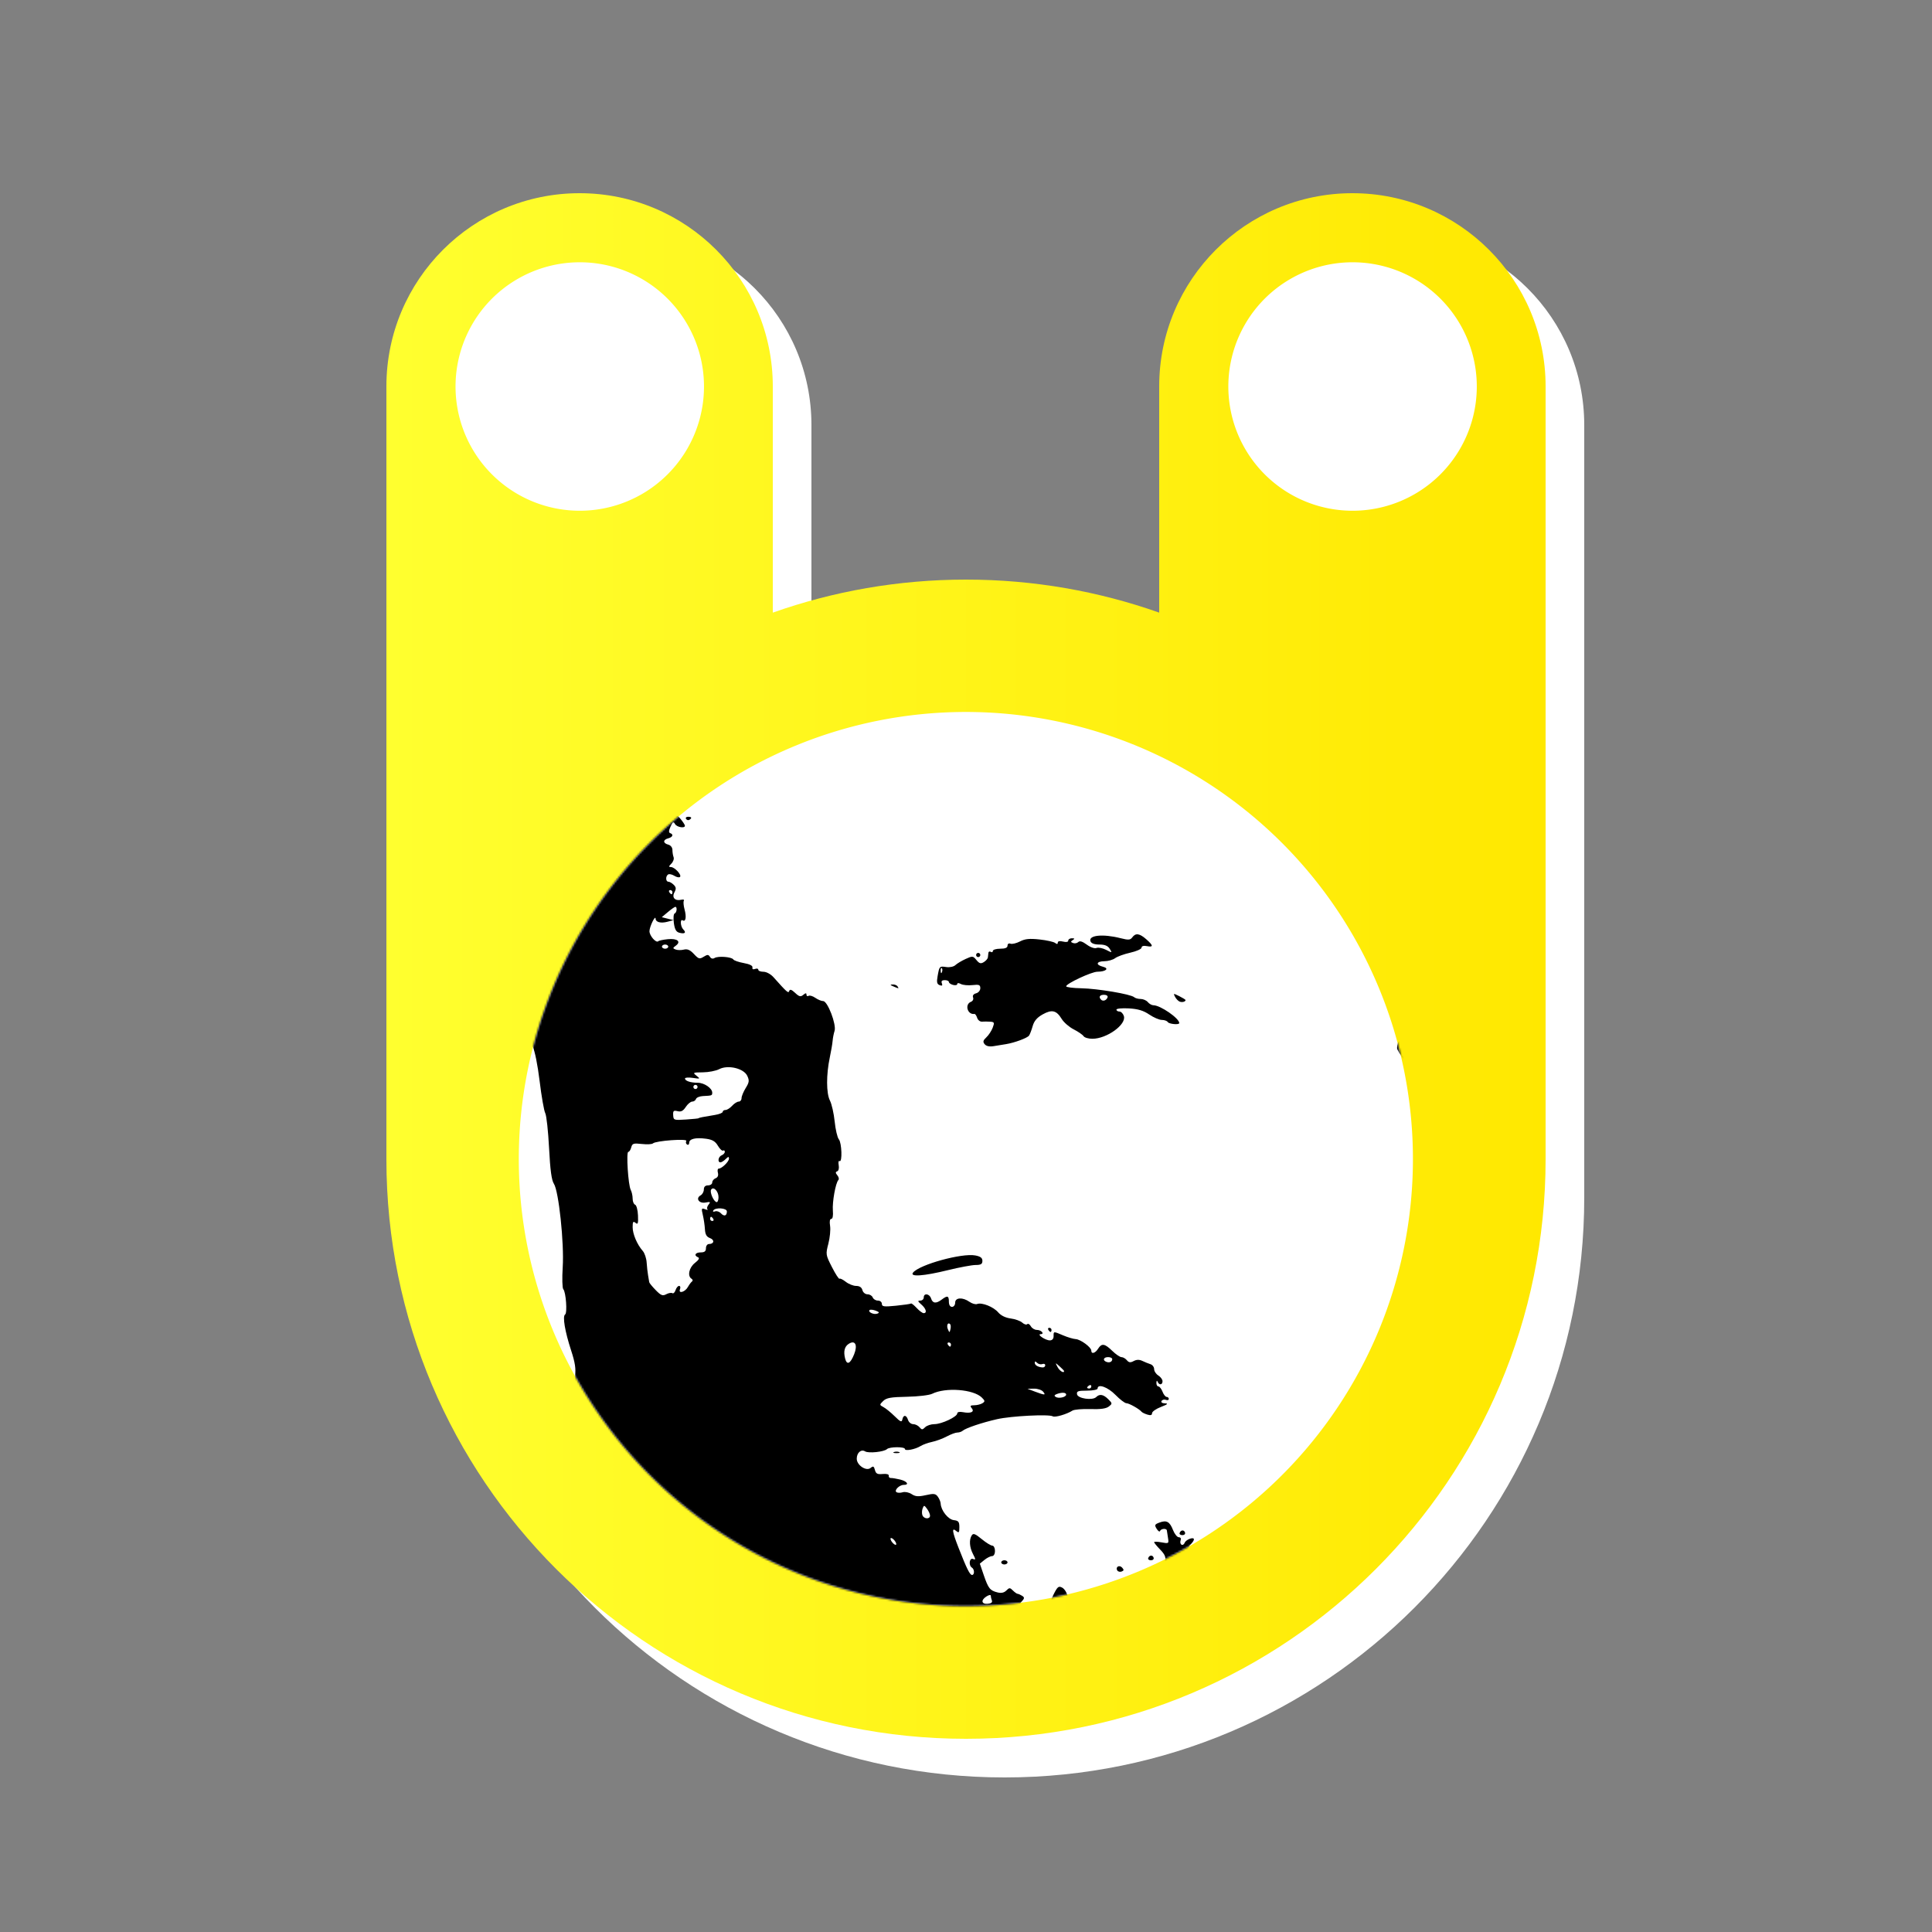 <?xml version="1.0" encoding="UTF-8" standalone="no"?>
<!-- Created with Inkscape (http://www.inkscape.org/) -->

<svg
   xmlns:dc="http://purl.org/dc/elements/1.1/"
   xmlns:cc="http://creativecommons.org/ns#"
   xmlns:rdf="http://www.w3.org/1999/02/22-rdf-syntax-ns#"
   xmlns:svg="http://www.w3.org/2000/svg"
   xmlns="http://www.w3.org/2000/svg"
   xmlns:xlink="http://www.w3.org/1999/xlink"
   xmlns:sodipodi="http://sodipodi.sourceforge.net/DTD/sodipodi-0.dtd"
   xmlns:inkscape="http://www.inkscape.org/namespaces/inkscape"
   width="1000"
   height="1000"
   id="svg2"
   version="1.1"
   inkscape:version="0.48.4 r9939"
   sodipodi:docname="drawing.svg">
  <rect width="100%" height="100%" fill="#808080" stroke="none"/>
  <defs
     id="defs4">
    <linearGradient
       id="linearGradient3856">
      <stop
         style="stop-color:#ffff2f;stop-opacity:1;"
         offset="0"
         id="stop3858" />
      <stop
         style="stop-color:#ffe800;stop-opacity:1;"
         offset="1"
         id="stop3860" />
    </linearGradient>
    <mask
       maskUnits="userSpaceOnUse"
       id="mask3806">
      <path
         sodipodi:type="arc"
         style="fill:#ffffff;fill-opacity:1;stroke:none"
         id="path3808"
         sodipodi:cx="500"
         sodipodi:cy="600"
         sodipodi:rx="200"
         sodipodi:ry="200"
         d="m 700,600 a 200,200 0 1 1 -400,0 200,200 0 1 1 400,0 z"
         transform="matrix(1.157,0,0,1.157,-78.571,-41.924)" />
    </mask>
    <mask
       maskUnits="userSpaceOnUse"
       id="mask3842">
      <path
         transform="matrix(1.157,0,0,1.157,-78.571,-41.924)"
         d="m 700,600 a 200,200 0 1 1 -400,0 200,200 0 1 1 400,0 z"
         sodipodi:ry="200"
         sodipodi:rx="200"
         sodipodi:cy="600"
         sodipodi:cx="500"
         id="path3844"
         style="fill:#ffffff;fill-opacity:1;stroke:none"
         sodipodi:type="arc" />
    </mask>
    <linearGradient
       inkscape:collect="always"
       xlink:href="#linearGradient3856"
       id="linearGradient3862"
       x1="200"
       y1="500"
       x2="800"
       y2="500"
       gradientUnits="userSpaceOnUse" />
  </defs>
  <sodipodi:namedview
     id="base"
     pagecolor="#333322"
     bordercolor="#666666"
     borderopacity="1.0"
     inkscape:pageopacity="1"
     inkscape:pageshadow="2"
     inkscape:zoom="0.35"
     inkscape:cx="-70.714286"
     inkscape:cy="520"
     inkscape:document-units="px"
     inkscape:current-layer="layer1"
     showgrid="false"
     inkscape:snap-bbox="true"
     inkscape:bbox-paths="true"
     inkscape:bbox-nodes="true"
     inkscape:snap-bbox-midpoints="true"
     inkscape:snap-bbox-edge-midpoints="true"
     inkscape:object-paths="true"
     inkscape:snap-intersection-paths="true"
     inkscape:object-nodes="true"
     inkscape:snap-smooth-nodes="true"
     inkscape:snap-object-midpoints="true"
     inkscape:snap-center="true"
     inkscape:window-width="1280"
     inkscape:window-height="657"
     inkscape:window-x="-8"
     inkscape:window-y="-8"
     inkscape:window-maximized="1">
    <inkscape:grid
       type="xygrid"
       id="grid2985"
       empspacing="50"
       visible="true"
       enabled="true"
       snapvisiblegridlinesonly="true" />
  </sodipodi:namedview>
  <g
     inkscape:label="Layer 1"
     inkscape:groupmode="layer"
     id="layer1"
     transform="translate(0,-52.362)">
    <path
       id="path3846"
       d="m 320,172.362 c -55.228,0 -100,44.772 -100,100 l 0,400 c 0,165.685 134.315,300 300,300 165.685,0 300,-134.315 300,-300 l 0,-400 c 0,-55.228 -44.772,-100 -100,-100 -55.228,0 -100,44.772 -100,100 l 0,117.094 c -31.279,-11.056 -64.934,-17.094 -100,-17.094 -35.066,0 -68.721,6.037 -100,17.094 l 0,-117.094 c 0,-55.228 -44.772,-100 -100,-100 z"
       style="fill:#ffffff;fill-opacity:1;stroke:none"
       inkscape:connector-curvature="0" />
    <path
       style="opacity:1;fill:url(#linearGradient3862);fill-opacity:1;stroke:none;stroke-width:25;stroke-miterlimit:4;stroke-opacity:1;stroke-dasharray:none;stroke-dashoffset:0;stroke-linejoin:miter;stroke-linecap:square"
       d="M 300 100 C 244.772 100 200 144.772 200 200 L 200 600 C 200 765.685 334.315 900 500 900 C 665.685 900 800 765.685 800 600 L 800 200 C 800 144.772 755.228 100 700 100 C 644.772 100 600 144.772 600 200 L 600 317.094 C 568.721 306.037 535.066 300 500 300 C 464.934 300 431.279 306.037 400 317.094 L 400 200 C 400 144.772 355.228 100 300 100 z "
       id="path2987"
       transform="translate(0,52.362)" />
    <path
       sodipodi:type="arc"
       style="fill:#ffffff;fill-opacity:1;stroke:none"
       id="path3766"
       sodipodi:cx="500"
       sodipodi:cy="600"
       sodipodi:rx="200"
       sodipodi:ry="200"
       d="m 700,600 a 200,200 0 1 1 -400,0 200,200 0 1 1 400,0 z"
       transform="matrix(1.157,0,0,1.157,-78.571,-41.924)" />
    <path
       sodipodi:type="arc"
       style="fill:#ffffff;fill-opacity:1;stroke:none"
       id="path3768"
       sodipodi:cx="300"
       sodipodi:cy="200"
       sodipodi:rx="50"
       sodipodi:ry="50"
       d="m 350,200 a 50,50 0 1 1 -100,0 50,50 0 1 1 100,0 z"
       transform="matrix(1.286,0,0,1.286,-85.714,-4.781)" />
    <path
       transform="matrix(1.286,0,0,1.286,314.286,-4.781)"
       d="m 350,200 a 50,50 0 1 1 -100,0 50,50 0 1 1 100,0 z"
       sodipodi:ry="50"
       sodipodi:rx="50"
       sodipodi:cy="200"
       sodipodi:cx="300"
       id="path3776"
       style="fill:#ffffff;fill-opacity:1;stroke:none"
       sodipodi:type="arc" />
    <path
       style="fill:#000000"
       d="m 18.5,1285.985 c 0,-1.833 0.591,-3.289 1.355,-3.338 1.084,-0.068 1.084,-0.195 0,-0.632 -1.015,-0.409 -1.355,-5.529 -1.355,-20.385 0,-19.66 0.022,-19.844 2.439,-20.48 1.422,-0.374 4.209,0.231 6.684,1.452 4.436,2.189 6.608,1.946 5.619,-0.631 -0.336,-0.875 0.092,-1.516 1.01,-1.516 0.876,0 1.592,0.488 1.592,1.084 0,0.596 1.479,1.084 3.286,1.084 1.962,0 3.545,0.674 3.928,1.673 0.862,2.247 -0.033,2.95 -3.933,3.089 -3.542,0.126 -4.34,1.405 -1.546,2.477 0.955,0.366 2.125,0.036 2.6,-0.734 0.564,-0.913 2.02,-1.169 4.185,-0.736 1.826,0.365 3.611,0.192 3.968,-0.385 0.356,-0.577 -0.356,-1.048 -1.584,-1.048 -2.732,0 -2.841,-0.925 -0.335,-2.827 2.754,-2.09 4.607,-1.825 4.607,0.659 0,1.336 0.728,2.175 1.897,2.185 1.621,0.014 1.661,0.169 0.271,1.067 -1.463,0.945 -0.786,1.55 1.355,1.212 1.198,-0.189 0.989,1.803 -0.271,2.582 -0.596,0.368 -1.084,1.477 -1.084,2.464 0,1.656 0.136,1.659 1.762,0.032 0.969,-0.969 1.762,-3.034 1.762,-4.588 0,-1.555 0.413,-3.082 0.917,-3.393 0.504,-0.312 1.234,-2.956 1.621,-5.877 0.393,-2.963 1.365,-5.563 2.2,-5.884 0.822,-0.315 1.495,-1.832 1.495,-3.371 0,-1.539 0.66,-4.115 1.468,-5.725 0.807,-1.61 2.042,-5.366 2.745,-8.348 0.702,-2.981 1.927,-6.884 2.722,-8.672 2.023,-4.555 6.074,-17.435 6.074,-19.312 0,-0.859 0.732,-2.168 1.626,-2.911 0.894,-0.742 1.626,-2.282 1.626,-3.421 0,-1.139 1.304,-4.616 2.897,-7.726 1.594,-3.11 3.258,-7.606 3.7,-9.991 0.441,-2.385 1.171,-6.287 1.621,-8.672 0.45,-2.385 2.2,-6.585 3.889,-9.334 1.689,-2.749 3.07,-5.682 3.07,-6.518 0,-0.836 1.22,-2.436 2.71,-3.555 1.491,-1.119 2.71,-2.626 2.71,-3.347 0,-1.616 16.935,-17.81 24.368,-23.3 2.995,-2.213 6.115,-4.829 6.933,-5.814 0.818,-0.985 1.987,-1.791 2.599,-1.791 0.612,0 3.672,-2.073 6.8,-4.607 3.128,-2.534 7.324,-5.576 9.324,-6.761 10.359,-6.134 20.641,-11.731 26.944,-14.668 3.875,-1.806 9.241,-4.459 11.924,-5.897 2.683,-1.438 9.368,-4.851 14.855,-7.586 5.487,-2.734 10.253,-5.418 10.59,-5.963 0.733,-1.186 12.454,-7.637 13.877,-7.637 0.547,0 2.402,-1.002 4.121,-2.226 1.719,-1.224 9.791,-5.619 17.937,-9.766 8.147,-4.147 16.894,-9.121 19.44,-11.054 2.545,-1.933 8.057,-6.093 12.248,-9.245 4.191,-3.152 9.797,-8.152 12.457,-11.111 2.66,-2.959 5.313,-5.38 5.894,-5.38 0.581,0 1.644,-0.708 2.362,-1.572 0.718,-0.865 3.826,-3.012 6.908,-4.772 3.082,-1.76 7.326,-4.833 9.433,-6.829 3.467,-3.286 11.889,-15.01 11.889,-16.551 0,-0.346 3.293,-5.28 7.317,-10.964 4.025,-5.684 8.381,-11.903 9.681,-13.821 1.3,-1.918 3.357,-4.707 4.57,-6.197 1.213,-1.491 3.808,-4.669 5.766,-7.064 1.958,-2.395 7.597,-8.445 12.531,-13.444 8.866,-8.984 8.946,-9.114 6.821,-11.094 -1.183,-1.102 -2.404,-2.003 -2.715,-2.003 -1.256,0 -12.481,-12.215 -13.144,-14.303 -0.392,-1.235 -2.773,-4.986 -5.291,-8.335 -2.518,-3.349 -4.888,-6.943 -5.267,-7.986 -0.379,-1.043 -1.671,-1.897 -2.871,-1.897 -1.485,0 -2.408,-0.952 -2.891,-2.981 -0.39,-1.64 -2.107,-4.38 -3.815,-6.091 -1.708,-1.71 -3.106,-3.78 -3.106,-4.599 0,-0.819 -1.341,-2.687 -2.981,-4.15 -1.64,-1.464 -3.789,-4.272 -4.777,-6.242 -5.726,-11.417 -8.503,-18.176 -8.503,-20.697 0,-1.569 -0.61,-3.338 -1.355,-3.932 -8.251,-6.571 -8.771,-7.296 -9.08,-12.663 -0.277,-4.804 -1.971,-9.848 -6.545,-19.482 -0.869,-1.83 -1.447,-3.781 -1.284,-4.336 0.163,-0.555 -0.24,-1.984 -0.894,-3.177 -0.654,-1.192 -1.532,-4.705 -1.951,-7.805 -0.419,-3.1 -1.484,-6.237 -2.368,-6.97 -1.2,-0.996 -1.433,-2.594 -0.921,-6.316 0.518,-3.766 0.028,-6.997 -2.009,-13.235 -3.232,-9.901 -4.548,-17.751 -3.123,-18.631 1.217,-0.752 0.435,-11.623 -0.943,-13.107 -0.522,-0.562 -0.654,-5.684 -0.294,-11.382 0.791,-12.522 -2.051,-39.35 -4.577,-43.206 -1.194,-1.823 -1.903,-7.081 -2.488,-18.457 -0.45,-8.75 -1.339,-16.884 -1.976,-18.077 -0.637,-1.192 -1.946,-8.65 -2.908,-16.572 -1.027,-8.45 -2.53,-15.881 -3.637,-17.977 -1.038,-1.965 -2.805,-5.308 -3.927,-7.427 -2.829,-5.344 -1.699,-10.694 3.199,-15.152 3.417,-3.11 3.727,-3.878 3.372,-8.379 -0.215,-2.725 -0.898,-6.175 -1.519,-7.666 -0.621,-1.491 -1.918,-4.599 -2.883,-6.908 -0.965,-2.309 -1.755,-5.133 -1.755,-6.276 0,-1.143 -0.976,-3.991 -2.168,-6.329 -1.192,-2.337 -2.168,-5.855 -2.169,-7.816 -4.7e-4,-1.961 -1.474,-6.68 -3.274,-10.486 -2.453,-5.185 -3.107,-7.806 -2.61,-10.456 0.458,-2.441 0.079,-4.429 -1.224,-6.418 -1.612,-2.461 -1.795,-4.573 -1.253,-14.477 0.481,-8.778 0.249,-12.65 -0.953,-15.932 -0.874,-2.385 -1.817,-8.649 -2.096,-13.921 -0.279,-5.272 -0.875,-10.15 -1.324,-10.84 -1.615,-2.486 -1.886,-30.75 -0.313,-32.645 0.665,-0.802 0.937,-7.363 0.693,-16.771 -0.392,-15.17 -0.344,-15.565 2.658,-21.515 2.093,-4.149 2.761,-6.615 2.118,-7.817 -0.65,-1.214 -0.028,-3.318 2.017,-6.819 2.559,-4.381 2.916,-6.053 2.654,-12.41 -0.251,-6.086 0.092,-7.887 2.003,-10.498 1.843,-2.518 2.05,-3.498 1.032,-4.878 -0.701,-0.95 -1.56,-2.581 -1.911,-3.624 -0.35,-1.043 -1.009,-1.897 -1.463,-1.897 -1.222,0 -2.998,-5.281 -3.656,-10.874 -0.564,-4.787 -0.428,-5.061 5.33,-10.761 3.25,-3.217 5.909,-6.575 5.909,-7.463 0,-0.888 0.854,-2.539 1.897,-3.668 5.184,-5.611 8.675,-8.726 11.382,-10.158 1.64,-0.867 2.981,-1.987 2.981,-2.489 0,-1.504 11.966,-19.016 13.633,-19.953 0.849,-0.477 1.543,-1.489 1.543,-2.25 0,-2.32 4.453,-5.607 13.551,-10.003 4.77,-2.305 9.31,-5.052 10.089,-6.105 0.882,-1.192 2.841,-1.914 5.193,-1.914 2.16,0 5.121,-0.994 6.918,-2.322 2.897,-2.142 3.927,-2.26 13.236,-1.525 5.552,0.438 11.802,0.762 13.889,0.72 2.087,-0.043 8.363,0.374 13.946,0.926 7.949,0.786 10.654,0.691 12.466,-0.436 1.273,-0.792 4.971,-1.731 8.219,-2.086 3.62,-0.396 6.262,-1.284 6.829,-2.297 0.615,-1.098 2.56,-1.652 5.803,-1.652 4.632,0 9.869,-1.895 13.443,-4.865 2.836,-2.356 10.507,-2.904 46.445,-3.312 19.284,-0.219 35.626,-0.843 36.315,-1.386 1.955,-1.539 17.928,-1.252 24.717,0.445 3.365,0.841 7.582,1.529 9.369,1.529 1.889,0 3.512,0.681 3.875,1.626 0.743,1.936 4.081,2.14 5.863,0.358 0.968,-0.968 2.237,-0.966 5.366,0.01 2.254,0.703 5.805,1.251 7.892,1.219 5.133,-0.08 17.027,1.65 21.674,3.152 2.083,0.673 5.591,1.224 7.795,1.224 2.205,0 4.273,0.428 4.596,0.951 0.323,0.523 2.87,1.526 5.661,2.228 2.79,0.703 6.279,2.226 7.753,3.385 1.474,1.159 3.356,2.108 4.183,2.108 0.827,0 2.053,1.207 2.725,2.682 0.749,1.643 3.05,3.38 5.939,4.483 2.594,0.991 4.717,2.488 4.717,3.328 0,2.571 4.694,6.761 8.407,7.503 2.299,0.46 3.517,0.281 3.517,-0.516 0,-0.671 -0.732,-1.22 -1.626,-1.22 -0.894,0 -1.626,-0.497 -1.626,-1.105 0,-1.376 4.921,-0.282 8.832,1.962 2.639,1.514 3.247,1.461 7.534,-0.661 3.915,-1.937 4.934,-2.077 6.344,-0.875 0.924,0.788 2.534,1.736 3.577,2.106 1.043,0.37 1.897,1.42 1.897,2.333 0,0.913 0.732,1.66 1.626,1.66 0.894,0 1.626,-0.488 1.626,-1.084 0,-0.596 0.488,-1.084 1.084,-1.084 0.596,0 1.084,1.463 1.084,3.252 0,3.193 1.389,4.305 2.71,2.168 0.368,-0.596 1.373,-1.084 2.232,-1.084 1.096,0 1.562,1.275 1.562,4.272 0,2.35 0.512,4.588 1.137,4.975 0.773,0.478 0.719,1.206 -0.17,2.276 -1.062,1.279 -0.62,2.282 2.36,5.356 2.941,3.035 4.234,3.657 6.542,3.151 2.06,-0.453 4.066,0.183 7.073,2.241 2.309,1.58 4.075,3.313 3.926,3.851 -0.415,1.497 1.634,1.164 2.317,-0.376 0.403,-0.909 0.569,-0.82 0.504,0.271 -0.219,3.677 0.299,4.336 3.412,4.336 1.789,0 3.252,0.488 3.252,1.084 0,0.596 0.366,0.976 0.813,0.843 0.447,-0.133 2.155,0.655 3.794,1.751 3.106,2.075 3.963,5.485 1.626,6.467 -0.97,0.408 -0.817,0.91 0.542,1.77 1.043,0.66 1.897,1.639 1.897,2.175 0,0.536 1.216,2.286 2.702,3.89 1.486,1.604 3.969,5.653 5.518,8.999 1.548,3.346 4.481,9.419 6.517,13.496 2.036,4.077 3.475,7.78 3.198,8.227 -0.277,0.448 0.508,2.701 1.743,5.006 2.758,5.146 3.362,9.161 3.211,21.36 -0.067,5.412 0.329,9.485 0.922,9.485 1.703,0 0.499,29.862 -1.573,39.026 -1.011,4.472 -2.293,8.995 -2.849,10.052 -0.64,1.217 -0.604,2.682 0.098,3.994 1.686,3.15 1.329,5.466 -0.842,5.466 -3.106,0 -4.529,2.089 -3.417,5.016 1.005,2.644 -0.336,3.661 -1.77,1.341 -0.503,-0.814 -1.42,-0.357 -2.707,1.348 -1.776,2.354 -2.011,2.409 -2.692,0.634 -0.575,-1.498 -1.463,-1.789 -3.861,-1.262 -2.404,0.528 -3.115,0.294 -3.115,-1.028 0,-1.066 -0.945,-1.712 -2.506,-1.712 -1.378,0 -3.489,-0.916 -4.691,-2.035 -3.12,-2.906 -6.896,-3.959 -6.896,-1.922 0,0.885 0.61,1.855 1.355,2.156 0.745,0.301 0.054,0.585 -1.536,0.632 -1.59,0.047 -3.053,0.567 -3.252,1.156 -0.214,0.634 -1.629,0.412 -3.466,-0.542 -1.708,-0.887 -3.857,-1.613 -4.775,-1.613 -1.459,0 -1.443,0.251 0.124,1.982 2.265,2.503 2.269,3.438 0.017,3.438 -0.978,0 -2.402,0.854 -3.165,1.897 -0.995,1.36 -2.891,1.897 -6.701,1.897 -6.225,0 -9.026,-2.13 -8.806,-6.698 0.124,-2.559 0.224,-2.66 0.618,-0.618 0.392,2.037 0.951,2.326 3.376,1.745 1.598,-0.383 3.002,-0.764 3.119,-0.848 0.118,-0.083 -1.048,-1.763 -2.589,-3.733 -2.165,-2.766 -3.032,-3.252 -3.808,-2.135 -0.709,1.021 -0.823,0.792 -0.387,-0.777 0.451,-1.623 -0.665,-3.602 -4.125,-7.317 -2.609,-2.801 -5.172,-5.096 -5.696,-5.1 -0.524,-0.003 -1.794,-1.484 -2.822,-3.29 -1.862,-3.272 -1.859,-3.287 1.084,-4.416 l 2.952,-1.133 -2.981,-1.574 c -2.93,-1.547 -3.191,-2.036 -3.413,-6.383 -0.061,-1.192 -0.703,-2.052 -1.427,-1.91 -0.761,0.149 -1.055,-0.423 -0.697,-1.355 0.34,-0.887 0.079,-1.613 -0.581,-1.613 -0.66,0 -1.2,-1.144 -1.2,-2.542 0,-1.398 -0.976,-3.425 -2.168,-4.504 -1.192,-1.079 -2.168,-3.077 -2.168,-4.44 0,-1.363 -0.437,-2.748 -0.972,-3.079 -1.544,-0.954 -5.183,-8.476 -6.083,-12.575 -0.453,-2.061 -1.568,-5.456 -2.479,-7.545 -5.896,-13.522 -9.13,-19.567 -11.006,-20.571 -1.385,-0.741 -1.901,-1.78 -1.458,-2.935 0.451,-1.175 0.263,-1.526 -0.547,-1.025 -0.686,0.424 -1.845,-0.219 -2.613,-1.448 -0.759,-1.216 -1.783,-2.21 -2.276,-2.21 -0.493,0 -2.482,-1.21 -4.42,-2.688 -2.98,-2.273 -4.433,-2.623 -9.411,-2.268 -3.238,0.231 -6.131,0.099 -6.431,-0.293 -1.512,-1.981 -12.296,-4.976 -19.244,-5.345 -4.323,-0.23 -7.859,-0.75 -7.859,-1.158 0,-1.517 -10.904,-0.737 -11.886,0.85 -0.784,1.267 -1.498,1.323 -3.755,0.294 -1.533,-0.699 -2.788,-2.012 -2.788,-2.919 0,-2.386 -3.579,-2.026 -5.169,0.519 -1.669,2.673 -3.712,2.842 -3.28,0.271 0.213,-1.266 -0.492,-2.012 -2.121,-2.243 -1.341,-0.191 -2.439,0.175 -2.439,0.813 0,0.638 -1.585,1.198 -3.523,1.245 -1.938,0.047 -2.913,0.332 -2.168,0.632 1.908,0.77 1.689,2.534 -0.314,2.534 -2.487,0 -9.415,3.776 -11.831,6.447 -1.302,1.44 -3.182,2.244 -4.878,2.087 -3.258,-0.301 -7.529,0.935 -9.806,2.837 -3.001,2.507 -12.387,4.805 -18.25,4.467 -4.586,-0.264 -6.294,0.122 -8.25,1.863 -2.903,2.586 -15.806,6.374 -17.392,5.105 -0.603,-0.482 -2.316,-0.356 -3.806,0.28 -3.364,1.436 -16.551,1.708 -17.504,0.361 -0.386,-0.545 -2.27,0.127 -4.189,1.493 -2.278,1.622 -5.231,2.544 -8.513,2.659 -2.764,0.097 -6.001,0.551 -7.194,1.01 -1.192,0.459 -3.289,1.283 -4.658,1.831 -1.37,0.548 -3.495,0.996 -4.722,0.996 -1.228,0 -3.191,1.22 -4.364,2.71 -2.092,2.66 -7.395,3.826 -7.395,1.626 0,-2.088 -1.816,-1.057 -3.34,1.897 -0.846,1.64 -2.392,3.927 -3.435,5.083 -1.043,1.156 -1.897,2.681 -1.897,3.39 0,2.169 -3.412,4.264 -6.946,4.264 -2.651,0 -3.425,0.51 -3.699,2.439 -0.244,1.717 -1.126,2.479 -2.981,2.575 -4.992,0.257 -5.348,0.415 -6.415,2.846 -1.147,2.613 -2.718,3.096 -4.448,1.365 -1.274,-1.274 -5.864,1.553 -5.864,3.612 0,0.732 -1.506,2.221 -3.348,3.308 -2.408,1.422 -3.194,2.565 -2.801,4.07 0.573,2.192 -3.395,7.429 -5.629,7.429 -1.099,0 -1.667,2.325 -1.522,6.233 0.028,0.745 -0.377,1.355 -0.9,1.355 -0.522,0 -0.788,2.561 -0.59,5.691 0.29,4.591 0.706,5.63 2.154,5.373 1.882,-0.334 2.22,0.659 1.163,3.414 -0.347,0.905 -1.219,1.421 -1.936,1.146 -0.717,-0.275 -1.398,0.365 -1.512,1.423 -0.743,6.879 -1.676,9.858 -2.937,9.374 -1.564,-0.6 -3.099,2.476 -2.067,4.145 0.374,0.605 0.887,2.878 1.14,5.051 0.253,2.173 0.952,4.945 1.552,6.161 1.789,3.622 -0.497,8.085 -4.152,8.105 -2.247,0.012 -2.61,0.268 -1.437,1.011 1.046,0.662 1.493,2.56 1.337,5.675 -0.163,3.265 0.076,4.206 0.792,3.112 0.851,-1.3 1.405,-1.114 3.234,1.084 1.214,1.459 2.224,3.018 2.243,3.465 0.068,1.533 -4.192,0.814 -5.132,-0.866 -0.771,-1.378 -1.185,-1.14 -2.309,1.326 -0.948,2.082 -1.009,3.125 -0.198,3.396 1.886,0.629 1.349,2.078 -0.997,2.692 -2.789,0.729 -2.789,2.523 0,3.252 1.262,0.33 2.168,1.479 2.168,2.748 0,1.2 0.272,2.89 0.604,3.756 0.332,0.866 -0.19,2.37 -1.161,3.341 -1.415,1.415 -1.461,1.766 -0.23,1.766 1.953,0 5.723,4.098 4.706,5.115 -0.421,0.421 -1.739,0.158 -2.928,-0.585 -1.19,-0.743 -2.631,-1.062 -3.203,-0.708 -1.414,0.874 -1.321,3.767 0.122,3.767 0.639,0 1.882,0.72 2.762,1.6 1.269,1.269 1.342,2.084 0.353,3.932 -1.443,2.696 0.332,4.577 3.585,3.797 1.044,-0.25 1.629,-0.019 1.3,0.513 -0.329,0.533 -0.163,2.56 0.369,4.506 1.062,3.881 0.603,6.608 -0.95,5.649 -1.462,-0.903 -1.207,3.202 0.291,4.701 1.692,1.692 0.797,2.46 -2.013,1.726 -1.691,-0.442 -2.416,-1.73 -2.873,-5.106 -0.336,-2.483 -0.151,-4.677 0.412,-4.876 1.113,-0.393 1.438,-3.433 0.367,-3.433 -0.361,0 -2.089,1.205 -3.839,2.678 l -3.183,2.678 3.026,0.763 3.026,0.763 -3.073,0.826 c -3.472,0.933 -6.123,0.251 -6.18,-1.591 -0.067,-2.158 -3.135,4.076 -3.175,6.452 -0.04,2.358 3.449,6.346 4.571,5.225 0.352,-0.352 2.607,-0.829 5.013,-1.06 4.851,-0.467 6.936,1.256 4.062,3.357 -1.658,1.212 -1.665,1.394 -0.08,2.003 0.959,0.368 2.869,0.387 4.244,0.042 1.825,-0.458 3.226,0.155 5.187,2.27 2.409,2.598 2.93,2.747 5.035,1.441 1.974,-1.224 2.497,-1.218 3.278,0.038 0.577,0.926 1.485,1.151 2.39,0.591 1.835,-1.134 8.87,-0.587 9.701,0.754 0.341,0.551 2.78,1.392 5.42,1.869 3.069,0.554 4.686,1.376 4.484,2.277 -0.196,0.875 0.319,1.167 1.355,0.769 0.919,-0.353 1.67,-0.168 1.67,0.409 0,0.578 1.202,1.05 2.672,1.05 1.497,0 3.761,1.219 5.149,2.772 7.164,8.015 7.746,8.522 8.205,7.146 0.335,-1.005 1.195,-0.72 3.029,1.003 2.122,1.993 2.846,2.17 4.219,1.031 1.221,-1.014 1.658,-1.039 1.658,-0.095 0,0.704 0.487,0.98 1.082,0.612 0.595,-0.368 2.167,0.091 3.493,1.02 1.326,0.929 3.159,1.689 4.073,1.689 2.303,0 6.949,12.157 5.895,15.426 -0.436,1.354 -0.891,3.681 -1.009,5.171 -0.119,1.491 -0.775,5.349 -1.459,8.574 -1.884,8.883 -1.85,18.564 0.077,22.321 0.918,1.789 2.019,6.667 2.448,10.84 0.429,4.174 1.401,8.32 2.16,9.214 1.527,1.799 1.865,12.174 0.367,11.248 -0.517,-0.32 -0.717,0.649 -0.444,2.153 0.279,1.537 -0.061,2.922 -0.776,3.163 -0.956,0.322 -0.938,0.833 0.074,2.059 0.74,0.897 0.984,1.992 0.543,2.434 -1.429,1.429 -3.231,11.418 -2.856,15.837 0.223,2.631 -0.099,4.299 -0.831,4.299 -0.747,0 -0.978,1.342 -0.615,3.579 0.319,1.969 -0.079,6.123 -0.885,9.232 -1.432,5.519 -1.387,5.807 1.873,12.176 1.836,3.588 3.584,6.279 3.883,5.98 0.299,-0.299 1.764,0.416 3.255,1.589 1.491,1.173 3.911,2.133 5.377,2.133 1.754,0 2.859,0.742 3.232,2.168 0.318,1.216 1.479,2.168 2.643,2.168 1.142,0 2.356,0.732 2.7,1.626 0.343,0.894 1.547,1.626 2.676,1.626 1.138,0 2.052,0.755 2.052,1.694 0,1.441 1.094,1.584 7.317,0.963 4.025,-0.402 7.513,-0.912 7.751,-1.134 0.239,-0.222 1.557,0.809 2.929,2.289 1.372,1.481 3.006,2.692 3.631,2.692 1.898,0 1.274,-2.336 -1.198,-4.48 -1.919,-1.664 -2.015,-2.024 -0.542,-2.024 0.986,0 1.792,-0.732 1.792,-1.626 0,-2.403 2.995,-1.975 3.794,0.542 0.816,2.571 2.599,2.759 5.484,0.576 2.98,-2.254 3.73,-2.042 3.73,1.05 0,1.686 0.614,2.71 1.626,2.71 0.903,0 1.626,-0.964 1.626,-2.168 0,-2.701 3.846,-2.933 7.397,-0.445 1.353,0.948 3.155,1.456 4.005,1.13 2.423,-0.93 8.429,1.465 10.879,4.338 1.394,1.635 3.802,2.813 6.441,3.151 2.318,0.297 5.014,1.263 5.992,2.148 0.978,0.885 2.14,1.246 2.584,0.802 0.444,-0.444 1.282,0.043 1.863,1.082 0.581,1.038 1.979,1.888 3.107,1.888 2.287,0 4.21,2.148 1.971,2.203 -2.198,0.053 2.473,3.218 4.75,3.218 1.238,0 1.961,-0.799 1.961,-2.168 0,-2.61 -0.191,-2.595 5.017,-0.394 2.309,0.976 5.186,1.829 6.395,1.897 2.564,0.143 8.101,4.224 8.101,5.97 0,1.94 2.04,1.375 3.504,-0.969 1.851,-2.963 3.436,-2.729 7.337,1.084 1.83,1.789 3.982,3.252 4.783,3.252 0.801,0 2.055,0.721 2.787,1.603 1.025,1.235 1.834,1.334 3.52,0.431 1.502,-0.804 2.913,-0.828 4.493,-0.076 1.267,0.603 3.157,1.369 4.201,1.703 1.043,0.333 1.897,1.48 1.897,2.548 0,1.068 0.976,2.551 2.168,3.295 1.192,0.745 2.168,2.082 2.168,2.971 0,1.962 -1.774,2.145 -2.534,0.262 -0.327,-0.809 -0.581,-0.591 -0.632,0.542 -0.047,1.043 0.414,1.897 1.025,1.897 0.611,0 1.575,1.22 2.141,2.71 0.567,1.491 1.53,2.71 2.141,2.71 0.611,0 1.111,0.473 1.111,1.05 0,0.578 -0.682,0.788 -1.516,0.468 -0.834,-0.32 -1.838,-0.061 -2.232,0.576 -0.425,0.687 0.302,1.19 1.787,1.238 1.847,0.059 1.295,0.544 -2.104,1.85 -2.534,0.974 -4.607,2.434 -4.607,3.245 0,1.033 -0.732,1.247 -2.439,0.714 -1.342,-0.419 -2.683,-1.073 -2.981,-1.453 -1.104,-1.409 -6.475,-4.436 -7.872,-4.436 -0.794,0 -3.35,-1.951 -5.678,-4.336 -3.949,-4.045 -9.214,-5.903 -9.214,-3.252 0,0.596 -2.475,1.084 -5.5,1.084 -4.652,0 -5.444,0.292 -5.14,1.897 0.42,2.219 8.029,3.315 9.916,1.429 1.751,-1.751 3.733,-1.402 6.232,1.098 2.174,2.174 2.184,2.312 0.271,3.811 -1.377,1.079 -4.308,1.479 -9.573,1.307 -4.174,-0.137 -8.32,0.218 -9.214,0.788 -2.945,1.877 -9.05,3.658 -10.169,2.967 -1.922,-1.188 -21.545,-0.188 -28.857,1.47 -7.802,1.77 -16.245,4.615 -17.832,6.01 -0.566,0.498 -1.793,0.905 -2.726,0.905 -0.933,0 -3.396,0.911 -5.474,2.024 -2.078,1.113 -5.485,2.38 -7.572,2.817 -2.087,0.436 -4.77,1.401 -5.962,2.145 -2.79,1.74 -8.13,2.749 -8.13,1.537 0,-1.241 -7.954,-1.204 -9.269,0.043 -1.53,1.451 -9.547,2.292 -11.332,1.189 -2.075,-1.282 -4.333,0.7 -4.333,3.804 0,3.356 4.927,6.629 7.174,4.764 1.328,-1.102 1.718,-0.916 2.235,1.062 0.504,1.928 1.289,2.334 4.01,2.075 2.077,-0.198 3.295,0.152 3.155,0.906 -0.126,0.675 0.362,1.2 1.084,1.167 0.722,-0.033 2.898,0.329 4.836,0.805 3.622,0.889 4.856,2.762 1.82,2.762 -2.302,0 -5.15,2.909 -3.715,3.795 0.606,0.375 2.051,0.38 3.211,0.012 1.16,-0.368 3.229,0.064 4.597,0.96 1.983,1.299 3.473,1.408 7.338,0.54 4.158,-0.935 5.046,-0.821 6.233,0.803 0.761,1.041 1.42,2.653 1.463,3.583 0.166,3.534 3.863,8.193 6.776,8.537 2.437,0.288 2.901,0.872 2.901,3.656 0,2.822 -0.241,3.113 -1.626,1.963 -2.418,-2.006 -2.121,0.189 1.16,8.587 4.233,10.836 5.888,14.178 7.021,14.178 1.369,0 1.329,-2.941 -0.051,-3.794 -1.826,-1.128 -1.322,-5.201 0.555,-4.481 1.462,0.561 1.462,0.288 0,-2.54 -1.834,-3.547 -2.09,-7.391 -0.643,-9.675 0.775,-1.225 1.769,-0.856 5.109,1.897 2.28,1.88 4.767,3.417 5.525,3.417 0.758,0 1.379,1.22 1.379,2.71 0,1.59 -0.622,2.71 -1.506,2.71 -0.828,0 -2.59,0.878 -3.916,1.951 l -2.41,1.951 2.019,5.908 c 2.365,6.921 3.222,8.005 7.1,8.978 1.966,0.494 3.437,0.18 4.596,-0.979 1.55,-1.55 1.859,-1.55 3.408,-9.8e-4 0.937,0.937 2.035,1.711 2.439,1.72 0.405,0.009 1.448,0.467 2.319,1.018 1.356,0.858 1.295,1.319 -0.421,3.215 -1.635,1.806 -1.754,2.515 -0.647,3.848 0.746,0.899 1.855,1.327 2.463,0.95 0.708,-0.437 0.905,0.641 0.546,2.993 -0.6,3.933 1.893,9.639 4.211,9.639 0.718,0 1.628,-1.463 2.02,-3.252 0.894,-4.069 4.473,-4.46 5.922,-0.647 0.545,1.433 1.533,2.94 2.196,3.35 1.355,0.838 9.044,-2.457 8.393,-3.596 -0.23,-0.403 -1.091,-2.301 -1.913,-4.218 -1.027,-2.394 -2.467,-3.7 -4.597,-4.167 -4.268,-0.937 -4.747,-3.08 -1.945,-8.691 2.098,-4.2 2.655,-4.649 4.524,-3.649 1.173,0.628 2.425,2.605 2.782,4.394 0.394,1.971 1.179,3.05 1.992,2.738 0.738,-0.283 1.909,0.545 2.602,1.841 1.38,2.579 7.13,6.376 10.107,6.674 1.034,0.104 2.884,-0.881 4.111,-2.187 1.933,-2.057 2.056,-2.762 0.918,-5.258 -1.181,-2.593 -1.004,-3.206 1.767,-6.097 2.672,-2.789 3.618,-3.129 7.143,-2.565 3.371,0.539 4.306,0.259 5.494,-1.643 0.787,-1.261 2.295,-2.293 3.35,-2.293 1.055,0 2.753,-0.976 3.774,-2.168 1.021,-1.192 2.602,-2.184 3.513,-2.203 2.453,-0.051 4.988,-2.342 5.716,-5.167 0.472,-1.831 -0.197,-3.35 -2.522,-5.729 -1.74,-1.78 -3.164,-3.518 -3.164,-3.862 0,-0.344 1.728,-0.301 3.839,0.095 3.73,0.7 3.825,0.634 3.341,-2.318 -0.274,-1.671 -0.538,-3.405 -0.587,-3.852 -0.133,-1.218 -3.105,-0.98 -3.526,0.282 -0.201,0.602 -0.983,0.106 -1.737,-1.103 -1.216,-1.947 -1.062,-2.316 1.349,-3.232 3.751,-1.426 5.377,-0.548 7.094,3.828 0.809,2.062 2.164,3.749 3.011,3.749 0.908,0 1.289,0.653 0.929,1.591 -0.336,0.875 -0.141,1.882 0.434,2.237 0.574,0.355 1.319,-0.069 1.654,-0.943 0.662,-1.724 4.796,-3.256 4.796,-1.778 0,0.498 -0.732,1.637 -1.626,2.531 -2.284,2.284 -2.022,4.745 0.658,6.179 1.652,0.884 2.612,0.895 3.469,0.038 1.622,-1.622 2.571,-1.486 3.324,0.476 0.421,1.096 -0.248,1.997 -1.966,2.651 -1.883,0.716 -2.449,1.582 -2.043,3.132 0.705,2.696 5.181,2.451 7.264,-0.397 1.674,-2.29 5.013,-1.538 5.013,1.129 0,1.082 0.717,1.593 1.897,1.351 1.348,-0.276 1.807,-1.241 1.585,-3.332 -0.287,-2.705 -0.002,-2.943 3.523,-2.943 2.109,0 3.835,-0.488 3.835,-1.084 0,-0.596 0.716,-1.084 1.592,-1.084 1.04,0 1.352,-0.626 0.9,-1.804 -0.465,-1.213 -0.277,-1.547 0.576,-1.02 0.744,0.46 1.268,0.139 1.268,-0.773 0,-0.857 0.75,-2.18 1.666,-2.94 0.916,-0.761 1.548,-2.162 1.404,-3.114 -0.144,-0.952 0.337,-2.819 1.07,-4.148 0.733,-1.329 1.024,-3.646 0.647,-5.149 -0.377,-1.503 -0.243,-2.732 0.299,-2.732 1.635,0 3.586,2.477 3.586,4.553 0,1.073 0.732,1.951 1.626,1.951 1.497,0 2.125,-1.859 1.721,-5.09 -0.089,-0.713 0.829,-3.145 2.04,-5.404 1.211,-2.26 2.202,-5.198 2.202,-6.53 0,-1.629 0.496,-2.231 1.516,-1.839 0.834,0.32 1.81,0.107 2.169,-0.474 0.359,-0.581 1.75,-0.816 3.091,-0.522 1.74,0.381 2.024,0.24 0.992,-0.493 -1.175,-0.835 -1.124,-1.151 0.271,-1.686 0.944,-0.362 1.717,-1.397 1.717,-2.298 0,-0.902 1.232,-1.949 2.739,-2.327 1.506,-0.378 3.231,-1.607 3.832,-2.731 0.617,-1.153 2.257,-2.043 3.766,-2.043 1.47,0 2.687,-0.61 2.705,-1.355 0.021,-0.843 0.412,-0.708 1.034,0.357 3.154,5.392 -2.598,18.567 -12.646,28.967 -3.768,3.9 -6.85,7.506 -6.85,8.014 0,0.508 -1.829,2.986 -4.065,5.506 -2.236,2.521 -4.605,5.556 -5.264,6.746 -0.659,1.189 -1.879,2.213 -2.71,2.274 -3.652,0.269 -4.222,0.523 -4.222,1.885 0,0.794 -1.22,2.096 -2.71,2.893 -3.102,1.66 -3.551,3.252 -0.916,3.252 1.623,0 1.635,0.18 0.121,1.897 -0.92,1.043 -2.01,3.482 -2.422,5.42 -0.412,1.938 -1.15,3.523 -1.641,3.523 -0.491,0 -1.422,1.522 -2.071,3.382 -0.918,2.634 -1.661,3.255 -3.358,2.812 -1.439,-0.376 -2.179,-0.039 -2.179,0.993 0,3.758 -10.215,13.54 -16.635,15.929 -1.1,0.409 -2.26,1.737 -2.577,2.951 -0.317,1.213 -1.978,2.931 -3.691,3.817 -1.713,0.886 -3.114,2.13 -3.114,2.764 0,0.635 -4.146,5.226 -9.214,10.204 -5.068,4.977 -9.214,9.529 -9.214,10.115 0,0.586 -1.341,1.368 -2.981,1.738 -3.471,0.784 -12.195,8.596 -12.195,10.921 0,0.873 -0.751,1.587 -1.669,1.587 -2.65,0 -10.143,4.186 -11.563,6.459 -0.985,1.577 -2.085,1.925 -4.6,1.457 -2.723,-0.506 -3.067,-0.36 -1.951,0.829 1.924,2.051 1.723,4.636 -0.301,3.859 -0.94,-0.361 -2.451,0.293 -3.493,1.51 -1.01,1.18 -2.948,2.146 -4.306,2.146 -1.794,0 -2.469,0.629 -2.469,2.301 0,1.914 -0.271,2.076 -1.613,0.962 -1.304,-1.082 -1.738,-1.014 -2.264,0.357 -0.358,0.933 -2.327,2.249 -4.375,2.925 -2.445,0.807 -3.622,1.825 -3.427,2.963 0.172,1.001 -1.056,2.451 -2.902,3.43 -4.711,2.498 -7.427,5.166 -6.608,6.492 0.397,0.643 -0.038,1.167 -0.969,1.167 -0.93,0 -1.69,0.517 -1.69,1.148 0,0.631 -0.482,0.85 -1.072,0.486 -0.594,-0.367 -0.808,0.026 -0.48,0.88 0.326,0.848 -0.168,1.834 -1.096,2.19 -0.929,0.356 -1.678,1.273 -1.664,2.037 0.038,2.214 4.074,6.873 5.051,5.832 0.488,-0.52 0.277,-1.163 -0.468,-1.429 -0.745,-0.266 -1.355,-1.208 -1.355,-2.093 0,-1.184 0.645,-1.397 2.439,-0.806 1.341,0.442 4.146,1.15 6.233,1.574 2.087,0.424 3.103,0.828 2.258,0.896 -0.845,0.069 -1.27,0.391 -0.945,0.716 0.325,0.325 2.723,0.107 5.33,-0.484 8.431,-1.912 19.17,-2.2 19.811,-0.532 0.313,0.816 0.221,1.411 -0.205,1.324 -1.561,-0.321 -5.186,1.761 -8.091,4.646 -2.944,2.924 -4.002,4.97 -1.897,3.669 0.596,-0.368 1.084,0.09 1.084,1.02 0,0.929 -0.732,1.69 -1.626,1.69 -1.96,0 -2.096,1.265 -0.325,3.035 0.715,0.716 0.837,1.308 0.271,1.317 -0.566,0.01 -0.298,0.534 0.596,1.167 1.009,0.714 1.185,1.334 0.463,1.636 -1.757,0.734 -0.503,6.937 1.402,6.937 0.952,0 1.376,0.633 1.029,1.536 -0.636,1.658 1.303,2.759 5.053,2.869 2.299,0.067 2.302,0.088 0.145,0.963 -1.213,0.492 -2.858,1.68 -3.656,2.641 -1.209,1.457 -1.21,2.037 -0.003,3.491 1.225,1.476 1.153,1.959 -0.476,3.149 -1.058,0.773 -3.234,1.207 -4.837,0.964 -1.603,-0.243 -3.947,-0.611 -5.209,-0.816 -1.778,-0.29 -2.177,0.077 -1.771,1.629 0.288,1.102 -0.021,2.003 -0.687,2.003 -0.666,0 -1.21,-0.488 -1.21,-1.084 0,-1.736 -3.257,-1.249 -3.964,0.593 -0.433,1.128 -1.754,1.572 -4.031,1.355 -2.261,-0.215 -3.297,0.129 -3.117,1.033 0.149,0.745 -0.217,1.355 -0.813,1.355 -0.596,0 -1.084,-0.703 -1.084,-1.562 0,-0.859 -0.488,-1.864 -1.084,-2.232 -0.617,-0.381 -1.084,0.547 -1.084,2.153 0,3.353 4.816,8.646 6.769,7.44 1.894,-1.171 8.799,-0.404 9.746,1.082 0.499,0.783 0.803,0.821 0.813,0.101 0.009,-0.631 0.696,-2.076 1.525,-3.211 1.242,-1.699 1.799,-1.822 3.156,-0.697 1.112,0.923 1.875,0.998 2.349,0.23 0.971,-1.57 3.977,-1.364 6.351,0.435 1.611,1.221 1.756,1.926 0.775,3.76 -0.664,1.241 -2.2,2.257 -3.412,2.257 -2.178,0 -2.176,0.039 0.174,3.34 2.062,2.896 2.195,3.682 1.001,5.913 -0.757,1.415 -2.993,3.34 -4.968,4.277 -1.975,0.937 -3.897,2.199 -4.27,2.803 -0.374,0.605 -1.516,0.833 -2.54,0.509 -1.054,-0.335 -3.455,0.586 -5.54,2.124 -2.024,1.493 -4.276,2.714 -5.004,2.714 -0.729,0 -2.342,1.341 -3.584,2.981 l -2.259,2.981 -2.108,-2.486 c -1.852,-2.184 -2.395,-2.316 -4.477,-1.084 -1.729,1.023 -2.492,1.066 -2.822,0.162 -0.311,-0.854 -2.139,-0.527 -5.864,1.047 -4.395,1.857 -5.802,2.043 -7.486,0.991 -1.203,-0.751 -2.333,-0.876 -2.69,-0.298 -0.367,0.594 -1.993,0.517 -4.023,-0.191 -2.987,-1.041 -3.64,-0.9 -5.299,1.149 -1.302,1.607 -3.106,2.337 -5.783,2.337 -2.14,0 -3.891,0.488 -3.891,1.084 0,0.596 -0.715,1.084 -1.588,1.084 -0.874,0 -3.696,0.716 -6.271,1.59 -4.117,1.398 -5.323,1.397 -9.973,-0 -6.101,-1.836 -7.685,-1.424 -2.814,0.732 2.195,0.972 3.119,2.015 2.715,3.067 -0.336,0.877 -0.265,1.247 0.159,0.823 1.061,-1.061 3.68,1.276 3.68,3.284 0,0.902 1.098,2.698 2.439,3.991 4.154,4.003 8.488,9.303 10.768,13.168 1.201,2.035 2.501,3.711 2.889,3.724 0.388,0.013 2.169,2.207 3.958,4.876 1.789,2.669 3.891,4.853 4.671,4.854 0.78,0 1.118,0.49 0.749,1.087 -0.368,0.596 0.09,1.084 1.02,1.084 1.997,0 2.247,-3.345 0.389,-5.203 -0.715,-0.716 -2.179,-1.301 -3.252,-1.301 -1.073,0 -1.951,-0.517 -1.951,-1.148 0,-0.631 0.414,-0.892 0.92,-0.58 0.506,0.313 1.949,-0.39 3.207,-1.562 2.61,-2.431 4.538,-2.759 4.562,-0.775 0.011,0.916 0.384,0.829 1.15,-0.271 0.843,-1.21 0.955,-0.724 0.439,1.897 -0.61,3.096 -0.412,3.523 1.632,3.523 3.539,0 6.519,-1.999 6.519,-4.374 0,-1.171 0.399,-2.13 0.887,-2.13 0.488,0 1.7,-1.585 2.694,-3.523 l 1.806,-3.523 -0.656,4.115 -0.656,4.116 4.269,-2.225 c 2.348,-1.224 5.313,-3.198 6.589,-4.387 1.276,-1.189 2.584,-2.162 2.907,-2.162 0.323,0 1.563,-0.976 2.755,-2.168 1.192,-1.192 2.91,-2.168 3.816,-2.168 0.906,0 3.536,-1.192 5.843,-2.649 2.308,-1.457 4.493,-2.351 4.857,-1.987 0.364,0.364 0.661,-0.152 0.661,-1.145 0,-0.994 0.753,-1.807 1.672,-1.807 1.842,0 13.805,-6.241 19.893,-10.378 2.129,-1.447 4.317,-2.63 4.862,-2.63 3.691,0 20.141,-14.335 20.218,-17.619 0.047,-2.014 6.192,-8.398 8.083,-8.398 0.903,0 1.641,-0.409 1.641,-0.91 0,-1.802 5.646,-3.426 11.912,-3.426 3.514,0 6.675,-0.462 7.024,-1.026 0.926,-1.498 10.244,-7.646 11.588,-7.646 0.63,0 0.865,-0.732 0.522,-1.626 -0.343,-0.894 -0.164,-1.626 0.399,-1.626 0.563,0 2.023,-2.195 3.245,-4.878 1.222,-2.683 2.779,-4.878 3.46,-4.878 0.681,0 0.962,-0.275 0.626,-0.612 -0.942,-0.942 7.431,-9.044 10.587,-10.243 1.541,-0.586 2.498,-1.558 2.126,-2.159 -0.372,-0.602 0.209,-1.412 1.29,-1.802 2.669,-0.961 5.336,-3.823 6.252,-6.706 0.416,-1.312 2.061,-3.191 3.656,-4.177 3.263,-2.017 7.777,-6.348 7.777,-7.461 0,-0.403 0.877,-1.522 1.948,-2.486 2.7,-2.43 6.724,-8.33 6.724,-9.86 0,-0.697 2.439,-3.681 5.42,-6.631 2.981,-2.95 5.42,-6.085 5.42,-6.967 0,-0.882 0.761,-1.603 1.69,-1.603 0.93,0 1.386,-0.491 1.015,-1.092 -0.371,-0.6 0.088,-1.384 1.02,-1.742 0.932,-0.358 1.695,-1.33 1.695,-2.16 0,-0.831 0.732,-1.51 1.626,-1.51 0.894,0 1.626,-0.647 1.626,-1.438 0,-0.791 2.195,-3.829 4.878,-6.752 2.683,-2.922 4.878,-5.695 4.878,-6.161 0,-0.466 1.754,-3.344 3.898,-6.394 2.144,-3.05 4.387,-6.948 4.984,-8.661 0.597,-1.713 1.407,-3.115 1.799,-3.115 0.392,0 1.321,-1.372 2.063,-3.049 0.742,-1.677 2.203,-4.022 3.246,-5.213 2.891,-3.299 5.647,-8.845 8.555,-17.214 1.45,-4.174 3.192,-8.564 3.871,-9.756 0.679,-1.192 1.784,-5.095 2.457,-8.672 0.672,-3.577 1.734,-6.406 2.359,-6.287 0.633,0.121 0.924,-0.892 0.657,-2.287 -0.348,-1.82 0.106,-2.658 1.662,-3.065 1.644,-0.43 2.015,-1.22 1.597,-3.404 -0.299,-1.564 -1.259,-2.844 -2.134,-2.844 -0.875,0 -1.376,-0.61 -1.115,-1.355 0.459,-1.309 -3.511,-7.017 -8.83,-12.699 -5.459,-5.83 -7.5,-10.475 -9.337,-21.25 -1.601,-9.391 -3.904,-39.328 -3.11,-40.439 1.182,-1.656 55.327,4.477 70.411,7.975 11.244,2.608 19.247,8.098 22.764,15.618 7.968,17.036 12.949,26.318 16.427,30.616 10.814,13.362 24.057,27.308 36.266,38.193 1.612,1.437 3.28,4.006 3.707,5.709 0.666,2.654 -0.742,11.348 -3.51,21.668 -0.522,1.946 -0.029,2.41 3.2,3.016 5.918,1.11 22.247,9.737 29.343,15.501 3.521,2.86 8.155,6.215 10.298,7.456 5.69,3.293 16.35,9.225 20.558,11.439 2.009,1.057 4.448,2.576 5.42,3.375 1.612,1.325 4.522,2.816 8.814,4.517 0.894,0.354 5.529,2.785 10.298,5.402 4.77,2.617 13.794,7.358 20.055,10.536 11.422,5.799 24.45,13.736 28.991,17.663 2.342,2.025 6.969,4.991 13.829,8.863 1.789,1.01 7.764,4.766 13.28,8.347 l 10.027,6.511 0,136.974 0,136.974 -509.5,0 -509.5,0 0,-3.252 z m 14.093,-5.548 c 0,-0.596 -0.488,-0.783 -1.084,-0.414 -0.596,0.368 -1.084,1.158 -1.084,1.754 0,0.596 0.488,0.783 1.084,0.414 0.596,-0.368 1.084,-1.158 1.084,-1.754 z m 20.597,-17.482 c 0,-0.605 -0.719,-0.487 -1.626,0.265 -0.894,0.742 -1.626,1.837 -1.626,2.434 0,0.605 0.719,0.487 1.626,-0.266 0.894,-0.742 1.626,-1.837 1.626,-2.433 z m -28.185,-3.619 c 0,-1.914 -2.334,-1.581 -3.004,0.429 -0.236,0.708 0.343,1.287 1.287,1.287 0.944,0 1.716,-0.772 1.716,-1.716 z m 15.177,-4.724 c 0,-0.561 -0.488,-1.322 -1.084,-1.69 -0.596,-0.368 -1.084,0.09 -1.084,1.02 0,0.929 0.488,1.69 1.084,1.69 0.596,0 1.084,-0.459 1.084,-1.02 z m -8.718,-5.755 c -0.061,-1.788 -7.385,-6.423 -9.501,-6.013 -3.617,0.702 -2.462,2.992 1.856,3.683 2.419,0.387 4.954,1.374 5.635,2.194 1.534,1.848 2.069,1.884 2.01,0.136 z m 463.875,-62.874 c 3.317,-2.638 4.367,-4.204 4.182,-6.233 -0.208,-2.276 -0.876,-2.763 -4.171,-3.038 -3.197,-0.267 -4.032,0.085 -4.506,1.897 -0.739,2.826 -2.541,2.852 -4.037,0.057 -1.194,-2.231 -4.336,-3.016 -4.336,-1.084 0,1.988 -2.363,1.116 -2.938,-1.084 -0.364,-1.392 -1.479,-2.168 -3.113,-2.168 -1.448,0 -3.053,-0.948 -3.722,-2.198 -1.583,-2.957 -3.236,-1.701 -3.236,2.458 0,2.639 1.133,4.442 5.149,8.193 8.55,7.985 13.71,8.782 20.727,3.201 z m -12.733,-0.696 -2.365,-2.051 3.283,-1.145 c 2.998,-1.045 3.291,-0.937 3.369,1.238 0.047,1.31 0.338,1.753 0.647,0.982 0.429,-1.07 0.918,-1.105 2.071,-0.148 0.83,0.689 1.241,1.685 0.915,2.213 -1.025,1.658 -5.454,1.049 -7.92,-1.09 z m 12.874,-13.667 c 0,-1.637 0.619,-2.71 1.562,-2.71 2.808,0 3.051,-2.276 0.531,-4.958 -1.359,-1.446 -3.564,-2.63 -4.901,-2.63 -1.337,0 -2.635,-0.61 -2.885,-1.355 -0.306,-0.913 -2.701,-1.314 -7.334,-1.229 -5.674,0.104 -7.216,0.541 -8.796,2.492 -2.8,3.458 -1.602,5.63 2.347,4.253 2.467,-0.86 3.818,-0.677 6.443,0.874 2.731,1.613 3.701,1.726 5.453,0.631 2.982,-1.862 3.245,-1.725 3.245,1.704 0,2.926 1.668,5.637 3.469,5.637 0.477,0 0.867,-1.22 0.867,-2.71 z m 33.063,-99.19 c -0.368,-0.596 -1.129,-1.084 -1.69,-1.084 -0.561,0 -1.02,0.488 -1.02,1.084 0,0.596 0.761,1.084 1.69,1.084 0.93,0 1.389,-0.488 1.02,-1.084 z m 21.139,-23.849 c 0,-0.596 -0.488,-1.084 -1.084,-1.084 -0.596,0 -1.084,0.488 -1.084,1.084 0,0.596 0.488,1.084 1.084,1.084 0.596,0 1.084,-0.488 1.084,-1.084 z m -4.336,-17.345 c 0,-0.596 -0.488,-1.084 -1.084,-1.084 -0.596,0 -1.084,0.488 -1.084,1.084 0,0.596 0.488,1.084 1.084,1.084 0.596,0 1.084,-0.488 1.084,-1.084 z m 1.626,-6.504 c 0.368,-0.596 -0.062,-1.084 -0.956,-1.084 -0.894,0 -1.928,0.488 -2.296,1.084 -0.368,0.596 0.062,1.084 0.956,1.084 0.894,0 1.928,-0.488 2.296,-1.084 z m -5.962,-14.156 c 0,-0.631 -0.488,-0.847 -1.084,-0.478 -0.596,0.368 -1.084,0.885 -1.084,1.148 0,0.263 0.488,0.478 1.084,0.478 0.596,0 1.084,-0.517 1.084,-1.148 z M 513.39,880.768 c -0.312,-0.812 -0.567,-1.928 -0.567,-2.481 0,-0.553 -0.976,-0.395 -2.168,0.349 -3.055,1.908 -2.73,4.107 0.567,3.834 1.81,-0.15 2.543,-0.726 2.168,-1.703 z m 95.371,-18.644 c -0.368,-0.596 -0.885,-1.084 -1.148,-1.084 -0.263,0 -0.478,0.488 -0.478,1.084 0,0.596 0.517,1.084 1.148,1.084 0.631,0 0.847,-0.488 0.478,-1.084 z M 462.957,849.658 c -0.766,-0.923 -1.637,-1.435 -1.935,-1.136 -0.298,0.298 0.085,1.297 0.851,2.22 0.766,0.923 1.637,1.435 1.935,1.136 0.298,-0.298 -0.085,-1.297 -0.851,-2.22 z m 18.429,-12.801 c 0,-0.78 -0.697,-2.366 -1.549,-3.523 -1.443,-1.961 -1.599,-1.975 -2.284,-0.207 -0.404,1.043 -0.455,2.629 -0.111,3.523 0.767,1.998 3.944,2.165 3.944,0.207 z m 2.289,-47.363 c 3.718,0 11.804,-3.815 11.804,-5.569 0,-0.705 1.184,-0.962 2.912,-0.632 4.118,0.787 6.166,-0.134 4.571,-2.057 -1,-1.205 -0.739,-1.503 1.327,-1.516 1.415,-0.009 3.304,-0.479 4.198,-1.045 1.423,-0.9 1.392,-1.263 -0.254,-2.909 -4.328,-4.329 -18.779,-5.44 -25.763,-1.98 -1.491,0.738 -7.344,1.43 -13.009,1.536 -8.386,0.158 -10.675,0.565 -12.328,2.196 -1.982,1.956 -1.978,2.029 0.174,3.181 1.212,0.648 3.815,2.771 5.785,4.716 2.998,2.961 3.646,3.228 3.971,1.64 0.522,-2.548 2.091,-2.403 2.94,0.271 0.378,1.192 1.571,2.168 2.65,2.168 1.079,0 2.558,0.718 3.287,1.596 1.166,1.405 1.515,1.405 2.92,0 0.878,-0.878 3.044,-1.596 4.814,-1.596 z m 68.174,-15.303 c 0,-1.123 -2.317,-1.248 -4.88,-0.265 -1.291,0.495 -1.437,0.921 -0.511,1.493 1.573,0.972 5.391,0.102 5.391,-1.228 z m -11.924,-1.5 c -0.742,-0.894 -2.875,-1.599 -4.74,-1.565 l -3.39,0.061 3.794,1.436 c 5.168,1.955 5.912,1.967 4.336,0.068 z m 24.933,-2.774 c 0,-0.631 -0.488,-0.847 -1.084,-0.478 -0.596,0.368 -1.084,0.885 -1.084,1.148 0,0.263 0.488,0.478 1.084,0.478 0.596,0 1.084,-0.517 1.084,-1.148 z m -14.093,-7.898 c 0,-0.206 -1.047,-1.303 -2.326,-2.439 -2.313,-2.054 -2.319,-2.052 -1.046,0.374 1.057,2.014 3.372,3.432 3.372,2.065 z m -9.756,-2.994 c 0,-0.66 -0.672,-0.942 -1.494,-0.627 -0.822,0.315 -2.041,0.026 -2.71,-0.643 -0.892,-0.892 -1.216,-0.894 -1.216,-0.005 0,1.247 1.688,2.24 4.065,2.39 0.745,0.047 1.355,-0.454 1.355,-1.114 z m -98.906,-5.694 c 1.917,-4.805 0.546,-7.51 -2.753,-5.432 -2.217,1.396 -2.852,3.909 -1.923,7.61 0.91,3.624 2.693,2.794 4.676,-2.178 z m 133.595,2.494 c 0,-0.561 -0.976,-1.02 -2.168,-1.02 -2.391,0 -2.952,1.706 -0.813,2.473 1.64,0.588 2.981,-0.066 2.981,-1.453 z m -83.471,-7.524 c 0,-0.596 -0.517,-1.084 -1.148,-1.084 -0.631,0 -0.847,0.488 -0.478,1.084 0.368,0.596 0.885,1.084 1.148,1.084 0.263,0 0.478,-0.488 0.478,-1.084 z m -0.446,-10.564 c -1.184,-1.184 -1.996,0.699 -1.146,2.658 0.806,1.857 0.865,1.856 1.314,-0.038 0.259,-1.09 0.183,-2.269 -0.168,-2.62 z m -38.563,-6.987 c -1.375,-0.509 -2.78,-0.644 -3.124,-0.3 -1.021,1.021 2.232,2.526 3.996,1.849 1.241,-0.476 1.034,-0.844 -0.872,-1.549 z m -105.224,-9.043 c 0.541,0.334 1.296,-0.375 1.677,-1.576 0.381,-1.201 1.2,-2.184 1.82,-2.184 0.62,0 0.833,0.767 0.473,1.705 -0.97,2.529 2.62,1.51 4.1,-1.163 0.66,-1.192 1.618,-2.473 2.129,-2.846 0.511,-0.373 0.389,-1.011 -0.271,-1.419 -2.234,-1.381 -1.272,-5.797 1.781,-8.18 1.962,-1.531 2.518,-2.52 1.626,-2.891 -2.325,-0.968 -1.484,-2.552 1.355,-2.552 1.987,0 2.71,-0.578 2.71,-2.168 0,-1.192 0.703,-2.168 1.562,-2.168 2.675,0 3.035,-2.141 0.517,-3.073 -1.761,-0.652 -2.453,-1.87 -2.609,-4.598 -0.117,-2.041 -0.611,-5.379 -1.097,-7.417 -0.799,-3.348 -0.688,-3.63 1.151,-2.924 1.12,0.43 1.689,0.434 1.265,0.011 -0.424,-0.424 -0.165,-1.504 0.575,-2.4 1.152,-1.395 0.925,-1.55 -1.581,-1.073 -3.374,0.641 -5.295,-2.173 -2.537,-3.716 0.919,-0.514 1.67,-1.886 1.67,-3.049 0,-1.392 0.741,-2.114 2.168,-2.114 1.192,0 2.168,-0.68 2.168,-1.51 0,-0.831 0.787,-1.812 1.749,-2.181 1.109,-0.426 1.543,-1.459 1.186,-2.826 -0.31,-1.185 -0.127,-2.155 0.407,-2.155 1.607,0 5.331,-3.63 5.331,-5.197 0,-1.125 -0.393,-1.07 -1.704,0.241 -0.937,0.937 -2.156,1.704 -2.71,1.704 -1.647,0 -1.142,-2.968 0.619,-3.644 0.894,-0.343 1.626,-1.156 1.626,-1.806 0,-0.65 -0.398,-0.936 -0.885,-0.635 -0.487,0.301 -1.695,-0.824 -2.685,-2.5 -1.359,-2.301 -2.869,-3.19 -6.165,-3.633 -5.426,-0.728 -8.693,0.065 -8.693,2.11 0,0.86 -0.496,1.257 -1.102,0.883 -0.606,-0.374 -0.782,-1.199 -0.391,-1.832 0.83,-1.343 -15.824,-0.134 -17.283,1.255 -0.489,0.465 -3.078,0.599 -5.754,0.297 -4.294,-0.484 -4.937,-0.276 -5.471,1.768 -0.333,1.274 -1.018,2.316 -1.522,2.316 -1.161,0 -0.051,17.231 1.269,19.698 0.542,1.012 0.985,3.051 0.985,4.531 0,1.48 0.573,2.882 1.274,3.116 0.701,0.234 1.371,2.722 1.489,5.53 0.178,4.22 -0.043,4.891 -1.274,3.869 -1.21,-1.004 -1.489,-0.59 -1.489,2.203 0,3.595 2.29,8.984 5.252,12.357 0.956,1.089 1.854,3.772 1.995,5.962 0.141,2.19 0.479,5.202 0.75,6.692 0.272,1.491 0.535,3.059 0.585,3.486 0.05,0.427 1.554,2.273 3.343,4.103 2.728,2.79 3.606,3.138 5.443,2.155 1.204,-0.645 2.633,-0.898 3.174,-0.564 z m 21.194,-38.449 c -0.368,-0.596 -0.885,-1.084 -1.148,-1.084 -0.263,0 -0.478,0.488 -0.478,1.084 0,0.596 0.517,1.084 1.148,1.084 0.631,0 0.847,-0.488 0.478,-1.084 z m 7.046,-3.858 c 0,-1.797 -5.974,-2.213 -7.039,-0.49 -0.37,0.598 0.032,0.805 0.909,0.469 0.864,-0.332 2.231,0.111 3.037,0.983 1.664,1.799 3.092,1.355 3.092,-0.961 z m -4.336,-7.392 c 0,-3.097 -2.648,-5.781 -3.825,-3.876 -0.838,1.355 1.473,6.454 2.925,6.454 0.495,0 0.901,-1.16 0.901,-2.577 z m -10.298,-40.84 c 0,-0.251 2.521,-0.761 8.401,-1.7 2.236,-0.357 4.065,-1.084 4.065,-1.615 0,-0.531 0.656,-0.965 1.458,-0.965 0.802,0 2.341,-0.976 3.42,-2.168 1.079,-1.192 2.618,-2.168 3.42,-2.168 0.802,0 1.458,-0.796 1.458,-1.769 0,-0.973 0.967,-3.333 2.149,-5.246 1.835,-2.969 1.954,-3.892 0.813,-6.326 -1.815,-3.872 -10.003,-5.81 -14.543,-3.442 -1.679,0.876 -5.492,1.611 -8.473,1.634 -5.142,0.039 -5.309,0.13 -3.252,1.763 2.061,1.636 1.966,1.692 -1.897,1.118 -2.236,-0.332 -4.065,-0.199 -4.065,0.296 0,1.256 2.852,2.216 6.581,2.216 3.361,0 7.512,2.829 7.512,5.119 0,1.503 -0.108,1.543 -4.788,1.772 -1.739,0.085 -3.365,0.765 -3.613,1.51 -0.248,0.745 -1.131,1.355 -1.962,1.355 -0.831,0 -2.332,1.253 -3.335,2.784 -1.354,2.066 -2.449,2.627 -4.246,2.176 -2.042,-0.512 -2.397,-0.187 -2.266,2.071 0.15,2.587 0.38,2.664 6.66,2.242 3.577,-0.24 6.504,-0.536 6.504,-0.657 z M 361.058,614.963 c 0,-0.596 -0.488,-1.084 -1.084,-1.084 -0.596,0 -1.084,0.488 -1.084,1.084 0,0.596 0.488,1.084 1.084,1.084 0.596,0 1.084,-0.488 1.084,-1.084 z m -15.177,-72.631 c 0,-0.596 -0.732,-1.084 -1.626,-1.084 -0.894,0 -1.626,0.488 -1.626,1.084 0,0.596 0.732,1.084 1.626,1.084 0.894,0 1.626,-0.488 1.626,-1.084 z m 2.168,-28.185 c 0,-0.596 -0.517,-1.084 -1.148,-1.084 -0.631,0 -0.847,0.488 -0.478,1.084 0.368,0.596 0.885,1.084 1.148,1.084 0.263,0 0.478,-0.488 0.478,-1.084 z m -4.133,-38.682 c -0.783,-0.313 -1.718,-0.275 -2.078,0.086 -0.36,0.36 0.28,0.616 1.423,0.569 1.263,-0.052 1.52,-0.309 0.655,-0.655 z m 0.881,-10.642 c 0,-0.894 -0.488,-1.626 -1.084,-1.626 -0.596,0 -1.084,0.732 -1.084,1.626 0,0.894 0.488,1.626 1.084,1.626 0.596,0 1.084,-0.732 1.084,-1.626 z m 339.836,-16.82 c -0.374,-0.606 -1.135,-0.821 -1.69,-0.478 -1.504,0.929 -1.223,1.58 0.681,1.58 0.93,0 1.384,-0.496 1.009,-1.102 z m 7.057,-3.776 c 0,-0.894 -0.732,-1.626 -1.626,-1.626 -0.894,0 -1.626,0.732 -1.626,1.626 0,0.894 0.732,1.626 1.626,1.626 0.894,0 1.626,-0.732 1.626,-1.626 z m 38.484,-4.878 c -0.368,-0.596 -0.885,-1.084 -1.148,-1.084 -0.263,0 -0.478,0.488 -0.478,1.084 0,0.596 0.517,1.084 1.148,1.084 0.631,0 0.847,-0.488 0.478,-1.084 z M 352.385,427.901 c 0,-0.93 -0.496,-1.384 -1.102,-1.009 -0.606,0.374 -0.821,1.135 -0.478,1.69 0.929,1.504 1.58,1.223 1.58,-0.681 z m 382.667,-8.066 c 0,-0.596 -0.517,-1.084 -1.148,-1.084 -0.631,0 -0.847,0.488 -0.478,1.084 0.368,0.596 0.885,1.084 1.148,1.084 0.263,0 0.478,-0.488 0.478,-1.084 z M 472.714,289.866 c 0,-0.532 -0.772,-1.264 -1.715,-1.626 -2.652,-1.018 -3.002,-0.797 -1.537,0.968 1.496,1.802 3.252,2.157 3.252,0.658 z m 107.32,-2.284 c 0,-0.596 -0.459,-1.084 -1.02,-1.084 -0.561,0 -1.322,0.488 -1.69,1.084 -0.368,0.596 0.09,1.084 1.02,1.084 0.93,0 1.69,-0.488 1.69,-1.084 z M 53.483,1237.632 c 0.36,-0.36 1.295,-0.399 2.078,-0.086 0.865,0.346 0.608,0.603 -0.655,0.655 -1.143,0.047 -1.783,-0.209 -1.423,-0.569 z m -34.983,-2.889 c 0,-1.54 0.588,-1.779 2.981,-1.215 2.959,0.697 5.737,2.466 4.282,2.726 -4.486,0.801 -7.263,0.223 -7.263,-1.511 z m 11.924,-1.876 c 0,-0.596 0.488,-1.084 1.084,-1.084 0.596,0 1.084,0.488 1.084,1.084 0,0.596 -0.488,1.084 -1.084,1.084 -0.596,0 -1.084,-0.488 -1.084,-1.084 z M 498.235,1119.117 c -0.802,-1.297 1.238,-2.582 2.681,-1.69 1.212,0.749 0.416,2.699 -1.102,2.699 -0.526,0 -1.237,-0.454 -1.58,-1.009 z m 2.302,-2.966 c -1.247,-1.247 -0.789,-2.529 0.903,-2.529 0.894,0 1.626,0.732 1.626,1.626 0,1.693 -1.282,2.151 -2.529,0.903 z m 46.975,-49.143 c 0,-0.596 0.215,-1.084 0.478,-1.084 0.263,0 0.78,0.488 1.148,1.084 0.368,0.596 0.153,1.084 -0.478,1.084 -0.631,0 -1.148,-0.488 -1.148,-1.084 z m 7.859,-10.474 c -1.535,-0.619 -1.864,-3.618 -0.397,-3.618 0.527,0 1.213,0.976 1.525,2.168 0.312,1.192 0.491,2.13 0.397,2.083 -0.093,-0.047 -0.779,-0.332 -1.525,-0.632 z m 2.981,-53.013 c 0,-1.608 2.384,-4.802 3.205,-4.294 1.408,0.87 0.005,4.907 -1.705,4.907 -0.825,0 -1.5,-0.276 -1.5,-0.613 z m -4.878,-2.639 c 0.368,-0.596 1.158,-1.084 1.754,-1.084 0.596,0 0.783,0.488 0.414,1.084 -0.368,0.596 -1.158,1.084 -1.754,1.084 -0.596,0 -0.783,-0.488 -0.414,-1.084 z m 11.382,-8.13 c 0,-1.012 1.024,-1.626 2.71,-1.626 3.028,0 3.634,1.581 0.995,2.594 -2.713,1.041 -3.705,0.782 -3.705,-0.968 z m 13.463,-127.517 c -1.109,-1.795 1.032,-3.083 2.478,-1.491 1.027,1.13 0.977,1.565 -0.236,2.03 -0.849,0.326 -1.858,0.083 -2.242,-0.539 z m 76.041,0.255 c -0.33,-0.534 0.129,-1.25 1.02,-1.592 0.984,-0.378 1.62,0.003 1.62,0.97 0,1.753 -1.694,2.152 -2.64,0.622 z m -136.118,-4.45 c 0,-0.596 0.732,-1.084 1.626,-1.084 0.894,0 1.626,0.488 1.626,1.084 0,0.596 -0.732,1.084 -1.626,1.084 -0.894,0 -1.626,-0.488 -1.626,-1.084 z m 76.064,-2.168 c 0.546,-1.637 2.289,-1.806 2.8,-0.271 0.248,0.745 -0.361,1.355 -1.355,1.355 -0.994,0 -1.644,-0.488 -1.445,-1.084 z m 16.261,-13.009 c 0.546,-1.637 2.289,-1.806 2.8,-0.271 0.248,0.745 -0.361,1.355 -1.355,1.355 -0.994,0 -1.644,-0.488 -1.445,-1.084 z M 462.686,803.952 c 0.745,-0.301 1.965,-0.301 2.71,0 0.745,0.301 0.136,0.547 -1.355,0.547 -1.491,0 -2.1,-0.246 -1.355,-0.547 z m 79.948,-63.241 c -0.368,-0.596 -0.153,-1.084 0.478,-1.084 0.631,0 1.148,0.488 1.148,1.084 0,0.596 -0.215,1.084 -0.478,1.084 -0.263,0 -0.78,-0.488 -1.148,-1.084 z m -70.019,-29.692 c 3.447,-4.154 25.248,-10.144 32.183,-8.843 2.702,0.507 3.689,1.259 3.689,2.811 0,1.665 -0.755,2.122 -3.523,2.134 -1.938,0.009 -8.401,1.215 -14.364,2.682 -12.594,3.097 -19.96,3.595 -17.985,1.216 z M 726.651,600.697 c -1.938,-2.419 -3.523,-5.037 -3.523,-5.818 0,-3.638 1.399,-4.85 5.6,-4.85 2.602,0 4.019,0.429 3.609,1.092 -0.371,0.601 0.092,1.86 1.03,2.797 0.938,0.938 1.434,2.144 1.103,2.679 -0.331,0.536 -0.093,1.925 0.528,3.086 0.622,1.162 0.836,2.879 0.476,3.817 -1.169,3.046 -5.15,1.781 -8.823,-2.805 z m 6.233,0.651 c 0,-0.93 -0.488,-1.389 -1.084,-1.02 -0.596,0.368 -1.084,1.129 -1.084,1.69 0,0.561 0.488,1.02 1.084,1.02 0.596,0 1.084,-0.761 1.084,-1.69 z m -223.218,-8.494 c -1.024,-1.234 -0.847,-1.966 0.863,-3.559 1.184,-1.103 2.66,-3.34 3.28,-4.972 1.013,-2.665 0.883,-2.984 -1.284,-3.138 -1.327,-0.094 -3.237,-0.105 -4.244,-0.024 -1.007,0.081 -2.135,-0.807 -2.505,-1.974 -0.37,-1.167 -1.01,-2.074 -1.42,-2.015 -3.62,0.515 -5.167,-4.983 -1.769,-6.287 0.935,-0.359 1.417,-1.355 1.08,-2.234 -0.38,-0.991 0.206,-1.8 1.564,-2.155 1.216,-0.318 2.173,-1.478 2.173,-2.635 0,-1.747 -0.63,-1.997 -4.065,-1.614 -2.236,0.249 -4.919,-1.3e-4 -5.962,-0.555 -1.177,-0.626 -1.897,-0.621 -1.897,0.013 0,0.561 -0.976,0.766 -2.168,0.454 -1.192,-0.312 -2.168,-0.998 -2.168,-1.525 0,-0.527 -0.96,-0.958 -2.134,-0.958 -1.459,0 -1.935,0.518 -1.505,1.638 0.453,1.179 0.132,1.448 -1.144,0.958 -1.388,-0.533 -1.618,-1.534 -1.062,-4.619 0.949,-5.264 0.955,-5.271 4.539,-4.745 1.732,0.254 3.807,-0.189 4.655,-0.994 0.841,-0.799 3.221,-2.229 5.289,-3.179 3.586,-1.647 3.845,-1.622 5.623,0.542 1.501,1.826 2.247,2.034 3.829,1.066 1.081,-0.661 2.026,-1.759 2.1,-2.439 0.075,-0.68 0.196,-1.754 0.271,-2.385 0.075,-0.631 0.623,-0.847 1.22,-0.478 0.596,0.368 1.084,0.153 1.084,-0.478 0,-0.631 1.707,-1.148 3.794,-1.148 2.614,0 3.794,-0.495 3.794,-1.592 0,-0.924 0.641,-1.346 1.528,-1.006 0.841,0.323 3.054,-0.203 4.919,-1.167 2.61,-1.35 4.942,-1.585 10.125,-1.021 3.704,0.403 7.344,1.216 8.089,1.808 0.921,0.731 1.355,0.679 1.355,-0.162 0,-0.779 1.005,-0.985 2.71,-0.557 1.67,0.419 2.71,0.219 2.71,-0.521 0,-0.661 0.854,-1.194 1.897,-1.185 1.453,0.013 1.558,0.231 0.451,0.933 -1.182,0.75 -1.157,1.027 0.139,1.525 0.872,0.334 2.084,0.109 2.695,-0.502 0.757,-0.757 2.152,-0.34 4.39,1.315 1.906,1.409 4.022,2.14 5.053,1.745 0.975,-0.374 3.223,0.07 4.996,0.986 3.147,1.627 3.19,1.614 1.839,-0.55 -0.984,-1.575 -2.529,-2.216 -5.343,-2.216 -2.563,0 -4.185,-0.588 -4.599,-1.667 -1.215,-3.167 6.37,-3.955 15.555,-1.616 4.104,1.045 5.038,0.976 6.082,-0.451 1.712,-2.342 3.744,-2.059 7.227,1.007 3.696,3.253 3.77,4.215 0.271,3.547 -1.675,-0.32 -2.71,-0.02 -2.71,0.785 0,0.717 -2.618,1.889 -5.817,2.605 -3.199,0.716 -6.736,1.998 -7.859,2.848 -1.123,0.851 -3.628,1.562 -5.566,1.581 -4.213,0.041 -4.667,1.874 -0.71,2.867 3.399,0.853 1.484,2.545 -2.911,2.571 -3.048,0.018 -16.163,6.146 -16.163,7.552 0,0.474 3.537,0.929 7.859,1.011 8.391,0.159 25.61,3.067 27.318,4.613 0.566,0.513 2.092,0.932 3.39,0.932 1.298,0 2.968,0.732 3.71,1.626 0.742,0.894 2.041,1.626 2.886,1.626 3.594,0 13.375,6.747 13.375,9.227 0,1.014 -5.297,0.522 -5.962,-0.554 -0.368,-0.596 -1.748,-1.084 -3.064,-1.084 -1.317,0 -4.25,-1.261 -6.517,-2.802 -3.022,-2.053 -5.84,-2.899 -10.55,-3.165 -3.535,-0.2 -6.427,0.085 -6.427,0.633 0,0.548 0.699,0.997 1.553,0.997 0.854,0 1.886,1.05 2.293,2.333 1.393,4.388 -8.832,11.76 -16.31,11.76 -2.029,0 -4.079,-0.61 -4.556,-1.355 -0.477,-0.745 -2.776,-2.329 -5.11,-3.519 -2.334,-1.19 -5.128,-3.619 -6.21,-5.398 -2.717,-4.469 -5.083,-5.024 -9.888,-2.322 -2.898,1.63 -4.39,3.394 -5.149,6.089 -0.587,2.087 -1.434,4.285 -1.881,4.884 -0.942,1.262 -7.606,3.721 -11.934,4.404 -1.635,0.258 -4.49,0.722 -6.345,1.032 -2.187,0.365 -3.826,0.017 -4.662,-0.991 z m 63.615,-24.302 c 0.24,-0.719 -0.568,-1.287 -1.829,-1.287 -2.252,0 -2.927,1.138 -1.513,2.552 1.004,1.004 2.814,0.319 3.342,-1.265 z m -85.82,-15.086 c -0.36,-0.36 -0.616,0.28 -0.569,1.423 0.052,1.263 0.309,1.52 0.655,0.655 0.313,-0.783 0.275,-1.718 -0.086,-2.078 z m 123.184,17.352 c -0.752,-0.27 -1.846,-1.384 -2.43,-2.476 -1.003,-1.874 -0.879,-1.894 2.181,-0.368 1.784,0.89 3.244,1.797 3.244,2.017 0,0.833 -1.681,1.298 -2.994,0.828 z m -148.23,-7.89 c -1.767,-0.759 -1.829,-0.946 -0.335,-1.008 1.008,-0.042 2.135,0.412 2.503,1.008 0.77,1.247 0.733,1.247 -2.168,0 z m 42.82,-16.261 c 0,-0.596 0.488,-1.084 1.084,-1.084 0.596,0 1.084,0.488 1.084,1.084 0,0.596 -0.488,1.084 -1.084,1.084 -0.596,0 -1.084,-0.488 -1.084,-1.084 z m 216.809,-10.904 c 0,-0.631 -0.442,-0.875 -0.982,-0.541 -0.54,0.334 -1.747,-1.638 -2.681,-4.381 -1.643,-4.821 -1.626,-5.007 0.498,-5.563 1.716,-0.449 2.125,-1.315 1.868,-3.956 -0.432,-4.439 2.538,-6.834 9.644,-7.777 l 5.45,-0.723 0,4.539 c 0,3.34 -0.558,4.875 -2.11,5.811 -1.161,0.7 -3.102,3.223 -4.315,5.608 -3.371,6.632 -7.372,10.421 -7.372,6.982 z m 6.775,-25.407 c -0.745,-0.846 -1.359,-1.926 -1.364,-2.398 -0.014,-1.415 -5.89,-3.76 -6.305,-2.516 -0.851,2.552 -4.364,-1.216 -5.079,-5.448 -0.923,-5.461 -0.303,-6.171 3.316,-3.8 4.151,2.72 6.098,1.606 4.516,-2.584 -0.688,-1.822 -1.997,-3.317 -2.91,-3.322 -1.975,-0.01 -4.985,-5.749 -3.308,-6.308 0.609,-0.203 1.106,-1.222 1.106,-2.266 0,-3.094 1.054,-3.287 5.052,-0.928 2.082,1.229 3.383,2.53 2.89,2.891 -1.853,1.359 -1.387,5.486 0.748,6.629 1.539,0.824 2.15,2.271 2.15,5.092 0,2.168 0.814,4.842 1.81,5.941 1.695,1.873 1.679,2.095 -0.257,3.511 -1.966,1.438 -1.975,1.612 -0.184,3.591 1.035,1.144 1.883,2.408 1.883,2.808 0,1.283 -2.665,0.697 -4.065,-0.894 z m 9.485,-16.743 c 0,-0.631 0.488,-1.148 1.084,-1.148 0.596,0 1.084,0.215 1.084,0.478 0,0.263 -0.488,0.78 -1.084,1.148 -0.596,0.368 -1.084,0.153 -1.084,-0.478 z M 355.106,476.223 c -0.374,-0.606 0.08,-1.102 1.009,-1.102 1.904,0 2.185,0.65 0.681,1.58 -0.555,0.343 -1.316,0.128 -1.69,-0.478 z m 379.144,-3.243 c -2.4,-2.4 -5.03,-4.378 -5.845,-4.396 -0.999,-0.022 -0.864,-0.394 0.414,-1.138 1.128,-0.657 1.897,-2.401 1.897,-4.303 0,-2.12 0.548,-3.198 1.626,-3.198 0.894,0 1.626,-0.488 1.626,-1.084 0,-0.596 0.488,-1.084 1.084,-1.084 1.732,0 1.252,4.521 -0.71,6.69 -1.669,1.845 -1.669,1.982 0,1.982 0.987,0 1.794,-0.732 1.794,-1.626 0,-2.201 1.381,-2.051 2.856,0.31 1.106,1.771 1.168,10.662 0.082,11.748 -0.254,0.254 -2.425,-1.502 -4.824,-3.901 z m 4.055,-2.195 c 0,-0.596 -0.517,-1.084 -1.148,-1.084 -0.631,0 -0.847,0.488 -0.478,1.084 0.368,0.596 0.885,1.084 1.148,1.084 0.263,0 0.478,-0.488 0.478,-1.084 z m -19.181,-3.828 c 3.2,-2.815 5.089,-3.406 5.089,-1.592 0,0.596 -0.732,1.084 -1.626,1.084 -0.894,0 -1.626,0.732 -1.626,1.626 0,0.974 -0.978,1.612 -2.439,1.592 -2.372,-0.033 -2.355,-0.108 0.602,-2.71 z m 4.517,-7.044 c -2.399,-2.651 -1.329,-5.793 1.65,-4.848 1.195,0.379 3.15,0.38 4.344,0.001 1.666,-0.529 2.017,-1.301 1.509,-3.325 -0.398,-1.584 -0.19,-2.636 0.519,-2.636 0.649,0 1.497,1.26 1.884,2.8 0.517,2.061 1.238,2.66 2.731,2.27 1.115,-0.292 2.028,-0.14 2.028,0.336 0,1.145 -2.818,2.183 -5.93,2.183 -1.64,0 -2.449,0.602 -2.35,1.747 0.247,2.861 -4.198,3.887 -6.383,1.473 z m -12.437,-1.052 c 0,-0.596 0.215,-1.084 0.478,-1.084 0.263,0 0.78,0.488 1.148,1.084 0.368,0.596 0.153,1.084 -0.478,1.084 -0.631,0 -1.148,-0.488 -1.148,-1.084 z m 2.891,-1.807 c -0.397,-0.397 -0.723,-1.227 -0.723,-1.843 0,-0.679 0.505,-0.615 1.283,0.163 0.706,0.706 1.031,1.535 0.723,1.843 -0.308,0.308 -0.885,0.235 -1.283,-0.163 z m -5.059,-1.871 c 0,-0.831 -0.763,-1.803 -1.695,-2.16 -0.932,-0.358 -1.372,-1.172 -0.978,-1.81 0.394,-0.638 -0.138,-2.105 -1.183,-3.26 -1.621,-1.791 -1.655,-2.1 -0.231,-2.1 1.877,0 5.171,4.465 5.171,7.008 0,0.915 0.517,1.664 1.148,1.664 0.631,0 0.847,0.488 0.478,1.084 -0.984,1.592 -2.71,1.32 -2.71,-0.426 z m -36.476,-2.819 c -2.56,-1.033 -4.394,-3.259 -2.685,-3.259 2.207,0 6.639,2.153 6.639,3.225 0,1.304 -0.789,1.311 -3.954,0.034 z m 17.715,0.384 c -0.866,-0.866 0.113,-2.559 1.48,-2.559 0.561,0 1.02,0.732 1.02,1.626 0,1.676 -1.279,2.154 -2.5,0.933 z m 6.565,-3.277 c 0.745,-0.301 1.355,-1.267 1.355,-2.146 0,-0.88 0.512,-1.284 1.137,-0.897 1.37,0.847 -0.744,3.808 -2.624,3.676 -0.768,-0.054 -0.719,-0.289 0.133,-0.632 z M 371.898,395.986 c 0,-0.596 0.732,-1.084 1.626,-1.084 0.894,0 1.626,0.488 1.626,1.084 0,0.596 -0.732,1.084 -1.626,1.084 -0.894,0 -1.626,-0.488 -1.626,-1.084 z M 263.494,336.428 c 0,-0.631 0.488,-1.148 1.084,-1.148 0.596,0 1.084,0.215 1.084,0.478 0,0.263 -0.488,0.78 -1.084,1.148 -0.596,0.368 -1.084,0.153 -1.084,-0.478 z"
       id="path3810"
       inkscape:connector-curvature="0"
       mask="url(#mask3842)" />
  </g>
</svg>

